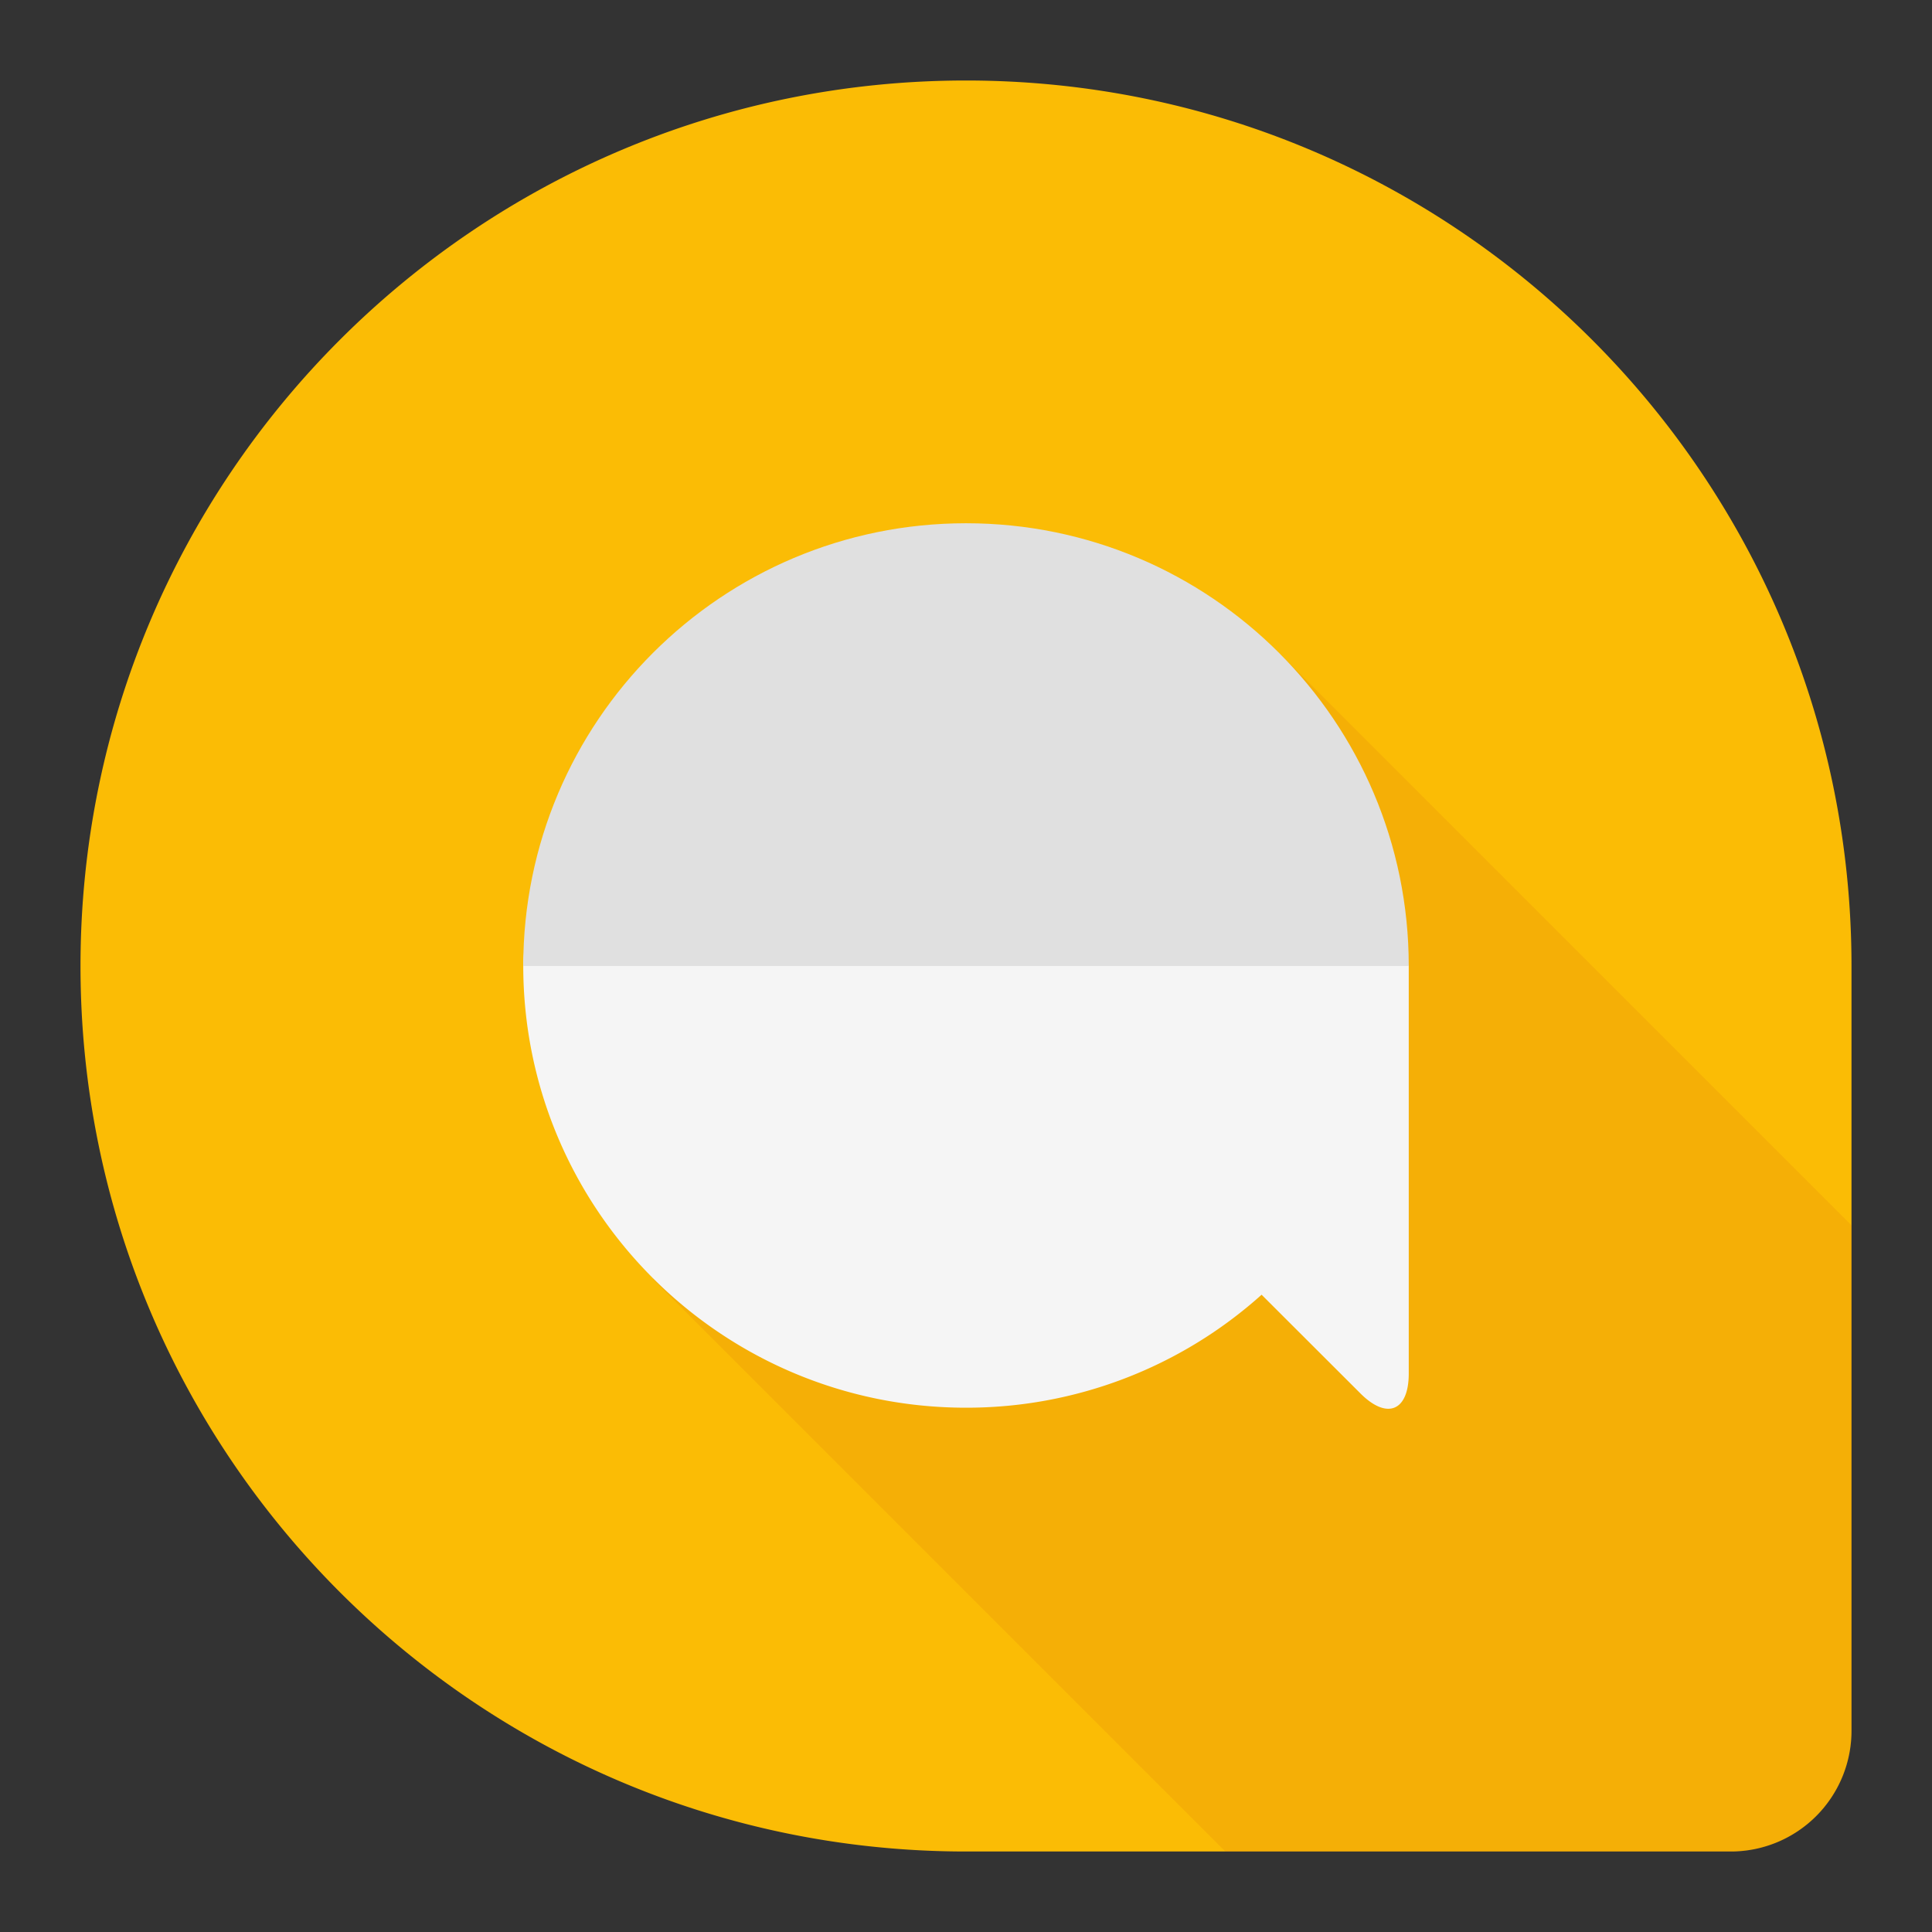 <svg viewBox="0 0 48 48" xmlns="http://www.w3.org/2000/svg"><rect x="0" y="0" width="48" height="48" fill="#333333" stroke="none"/><g fill="none" fill-rule="evenodd"><path d="M24 46h19a3 3 0 0 0 3-3V24c0-12.15-9.85-22-22-22S2 11.85 2 24s9.85 22 22 22z" fill="#FBBC05"/><path d="M16.222 31.778L30.444 46H43c1.657 0 3-1.34 3-3V30.445L31.778 16.222 16.222 31.778z" fill-opacity=".1" fill="#BF360C"/><path d="M35 23.987v10.137c0 .936-.54 1.156-1.201.495l-2.455-2.452A10.967 10.967 0 0 1 24 34.974c-6.075 0-11-4.92-11-10.987 0-6.068 22 0 22 0z" fill="#F5F5F5"/><path d="M35 24H13c0-6.075 4.925-11 11-11s11 4.925 11 11z" fill="#E0E0E0"/></g></svg>
